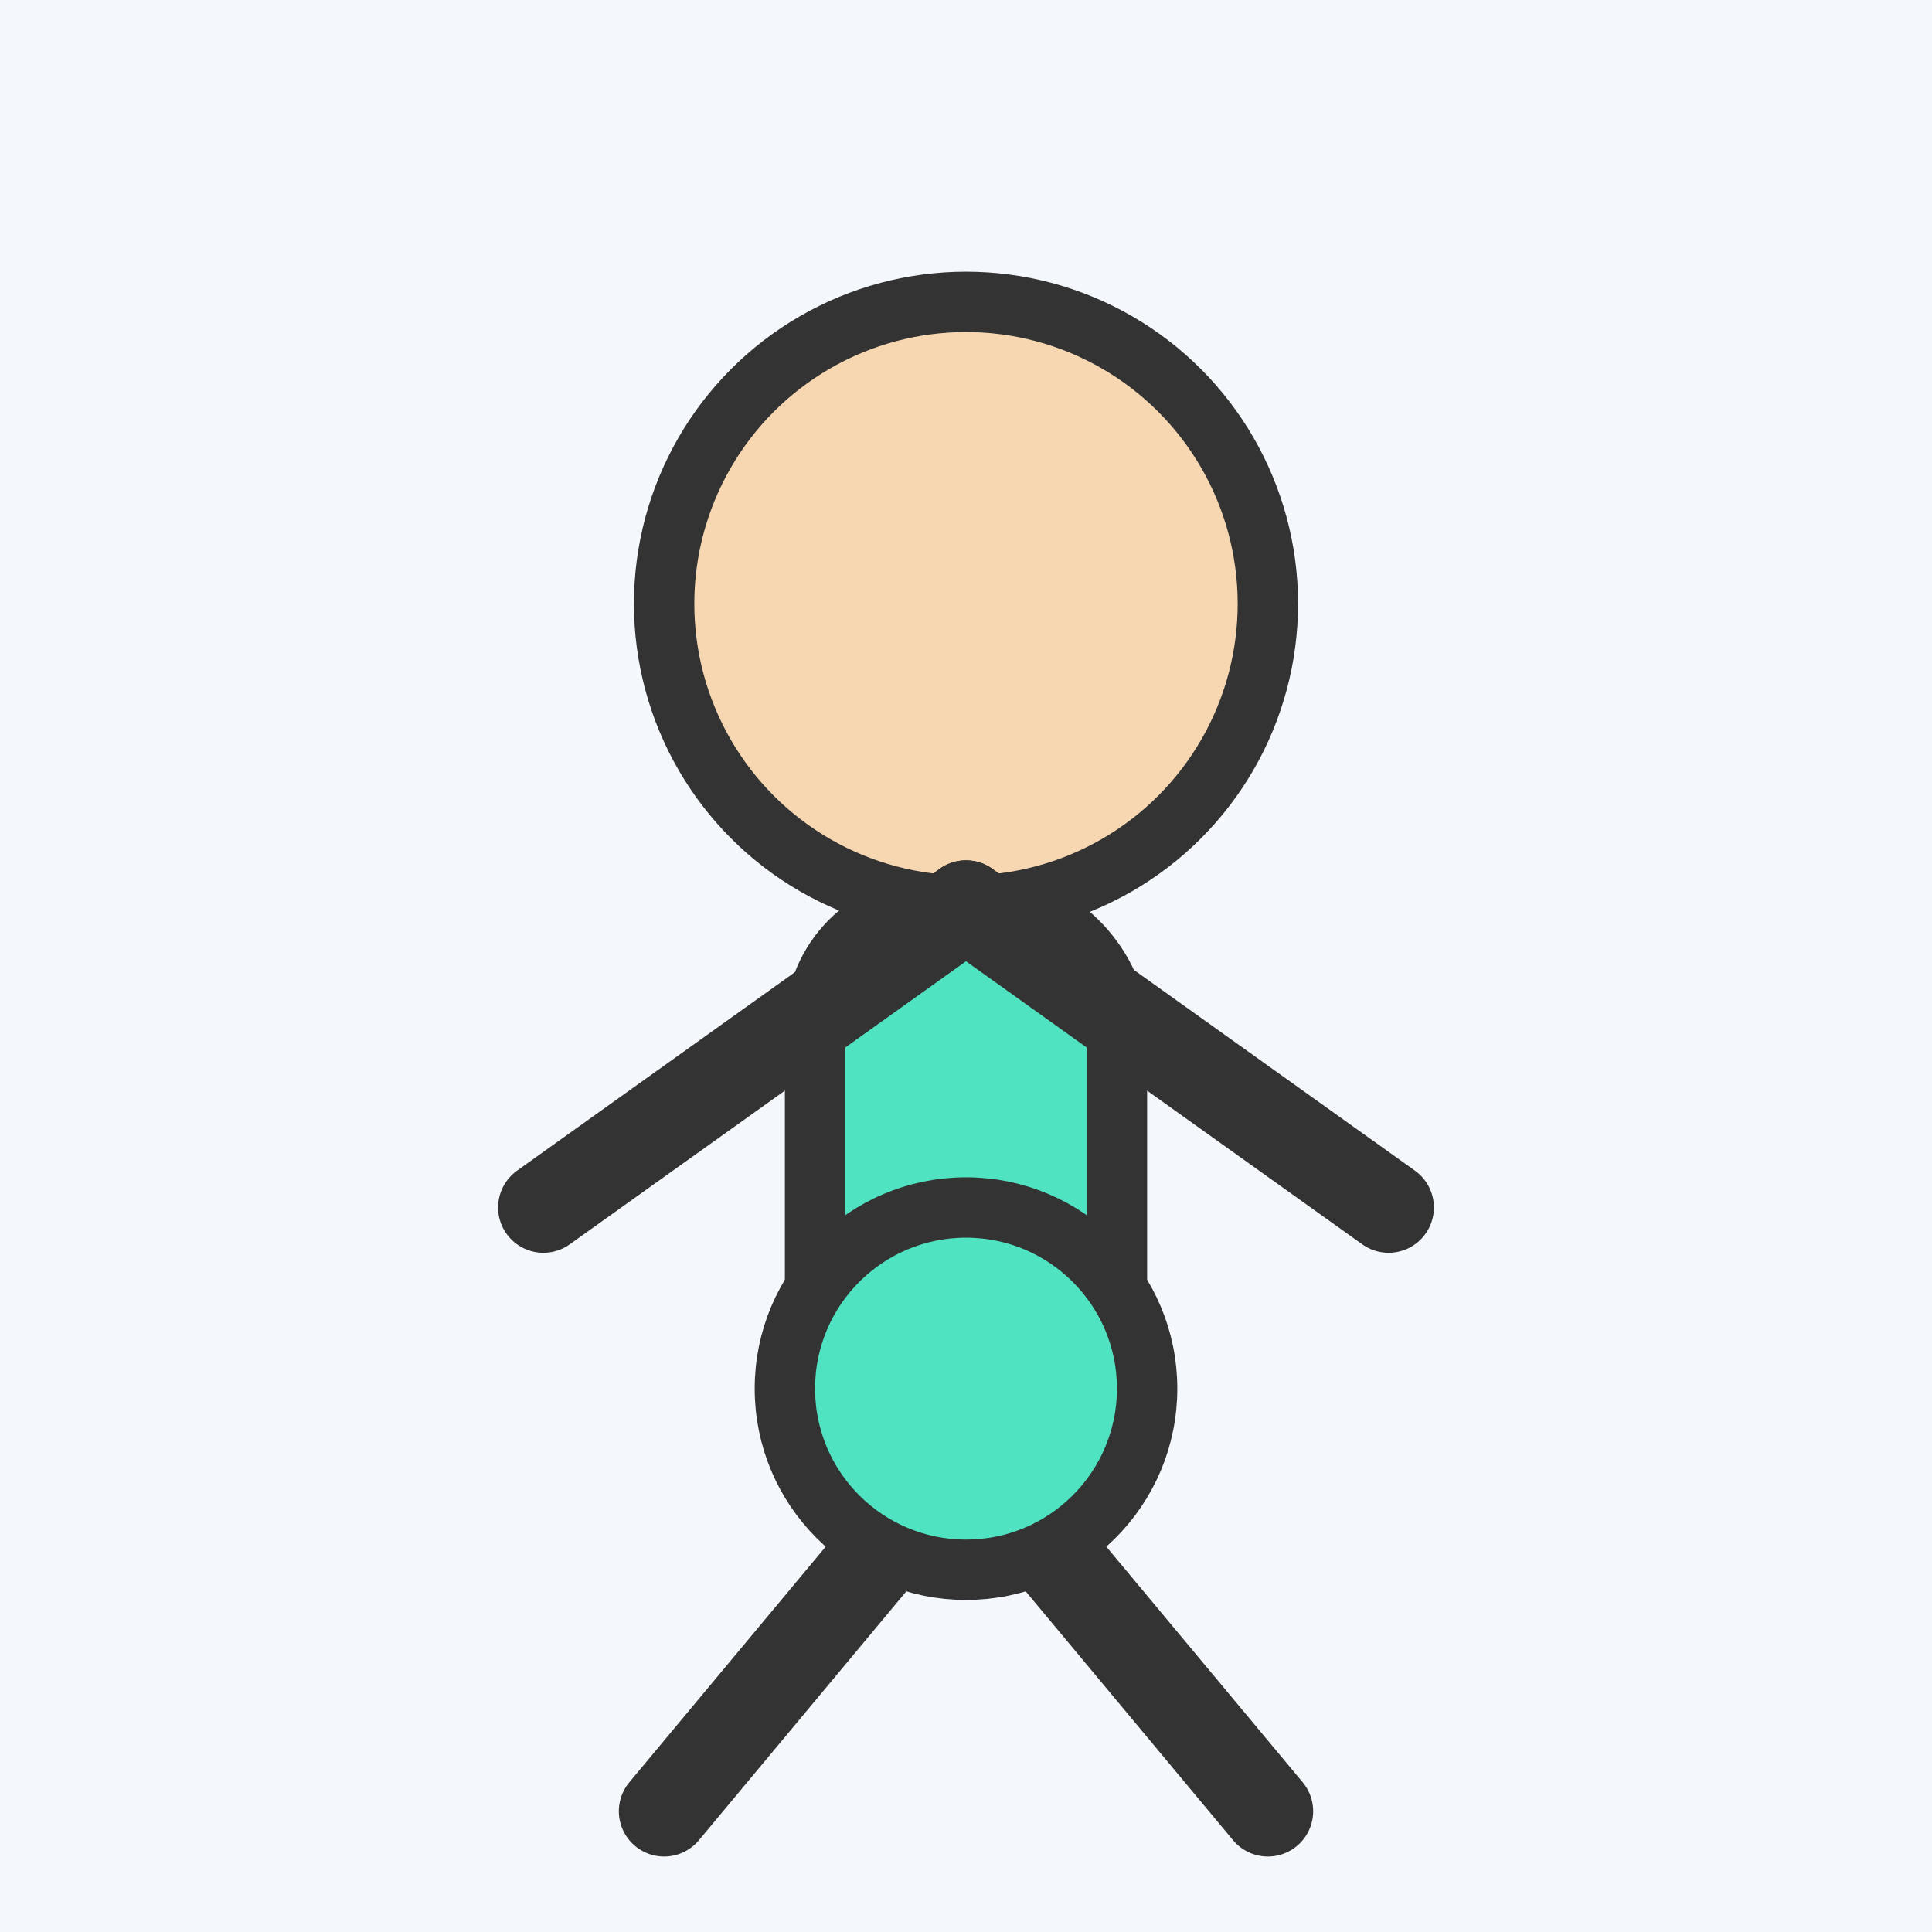 <svg xmlns='http://www.w3.org/2000/svg' width='64' height='64' viewBox='0 0 64 64'>
      <rect width='64' height='64' fill='#f4f7fb'/>
      <circle cx='32' cy='20' r='10' fill='#f7d7b1' stroke='#333' stroke-width='2'/>
      <rect x='27' y='30' width='10' height='18' rx='4' fill='#50e3c2' stroke='#333' stroke-width='2'/>
      <line x1='32' y1='30' x2='18' y2='40' stroke='#333' stroke-width='3' stroke-linecap='round'/>
      <line x1='32' y1='30' x2='46' y2='40' stroke='#333' stroke-width='3' stroke-linecap='round'/>
      <line x1='32' y1='48' x2='22' y2='60' stroke='#333' stroke-width='3' stroke-linecap='round'/>
      <line x1='32' y1='48' x2='42' y2='60' stroke='#333' stroke-width='3' stroke-linecap='round'/>
      <circle cx='32' cy='46' r='6' fill='#50e3c2' stroke='#333' stroke-width='2'/>
    </svg>
